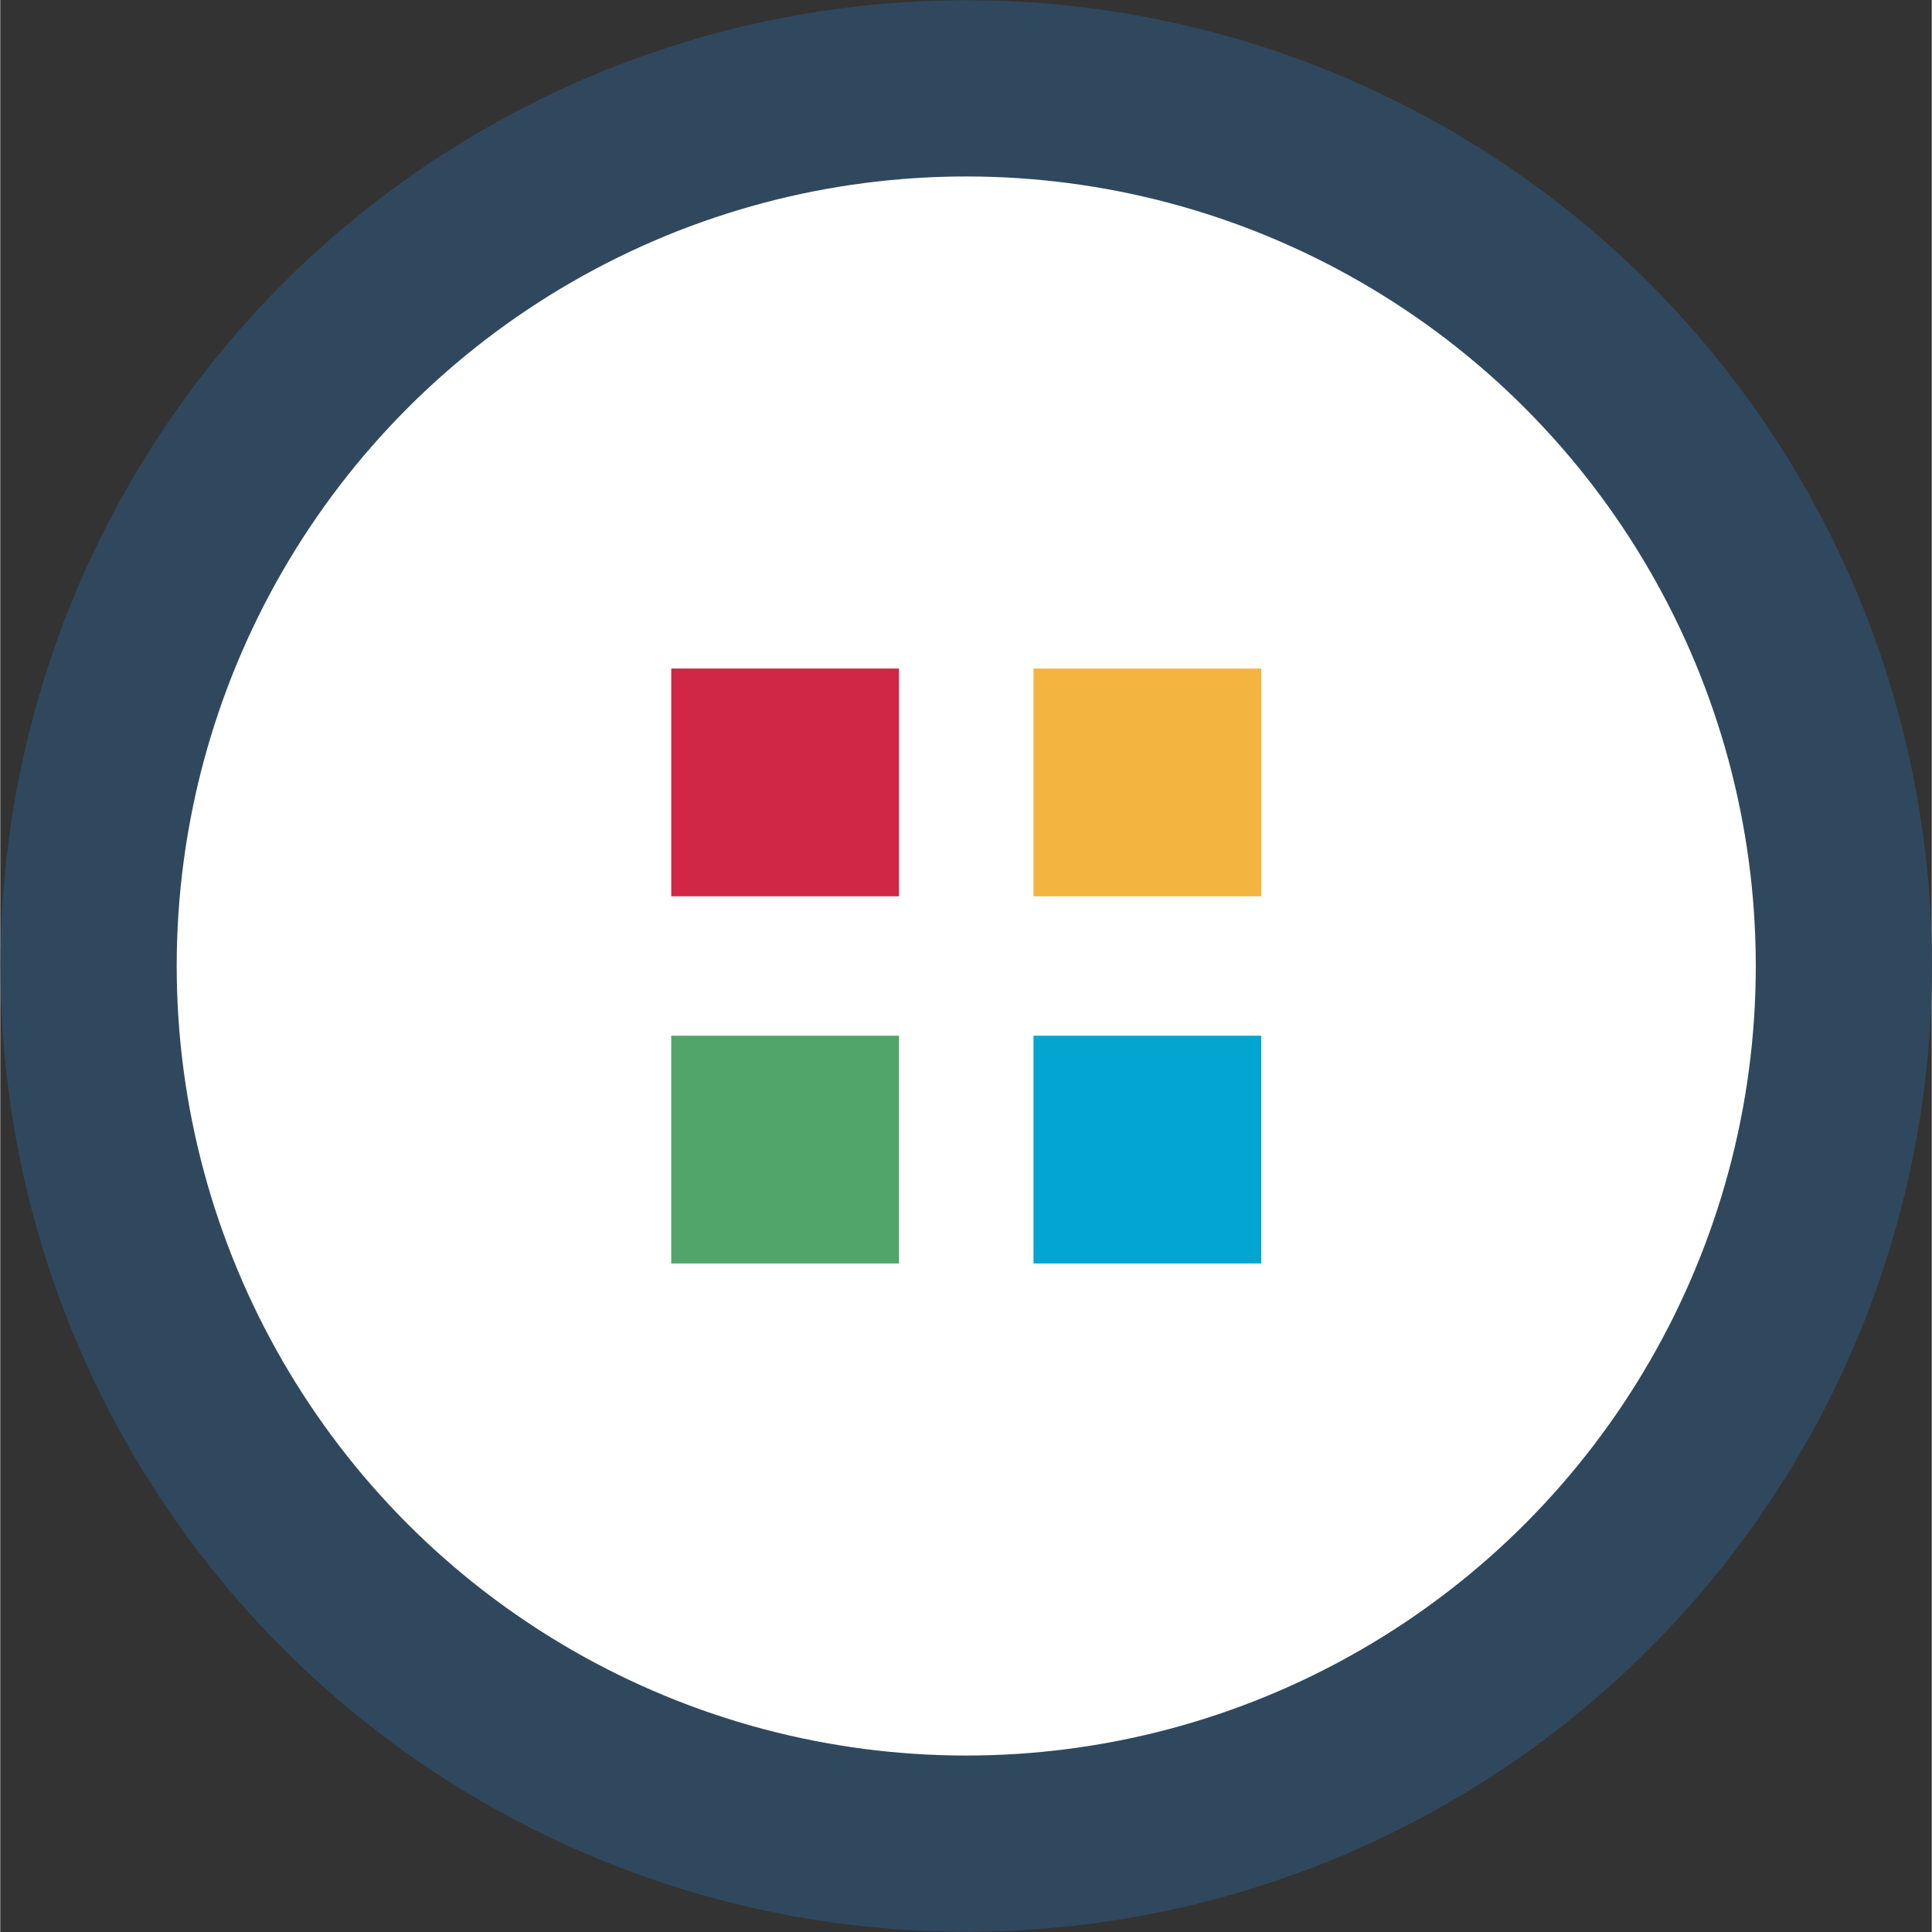 <svg width="40px" height="40px" xmlns="http://www.w3.org/2000/svg" viewBox="0 0 39.35 39.36"><rect x="0" y="0" width="39.35" height="39.36" fill="#333333" stroke="none"/><defs><style>.toolkit-1{fill:#fff;stroke:#30485e;stroke-miterlimit:10;stroke-width:3.59px;}.toolkit-2{fill:#d12747;}.toolkit-3{fill:#f3b540;}.toolkit-4{fill:#51a56a;}.toolkit-5{fill:#02a6d1;}</style></defs><title>Innovation.gov Icons</title><circle class="toolkit-1" cx="19.68" cy="19.68" r="17.88"/><rect class="toolkit-2" x="13.67" y="13.62" width="4.64" height="4.64"/><rect class="toolkit-3" x="21.05" y="13.62" width="4.64" height="4.64"/><rect class="toolkit-4" x="13.67" y="21.1" width="4.64" height="4.64"/><rect class="toolkit-5" x="21.05" y="21.1" width="4.64" height="4.64"/></svg>